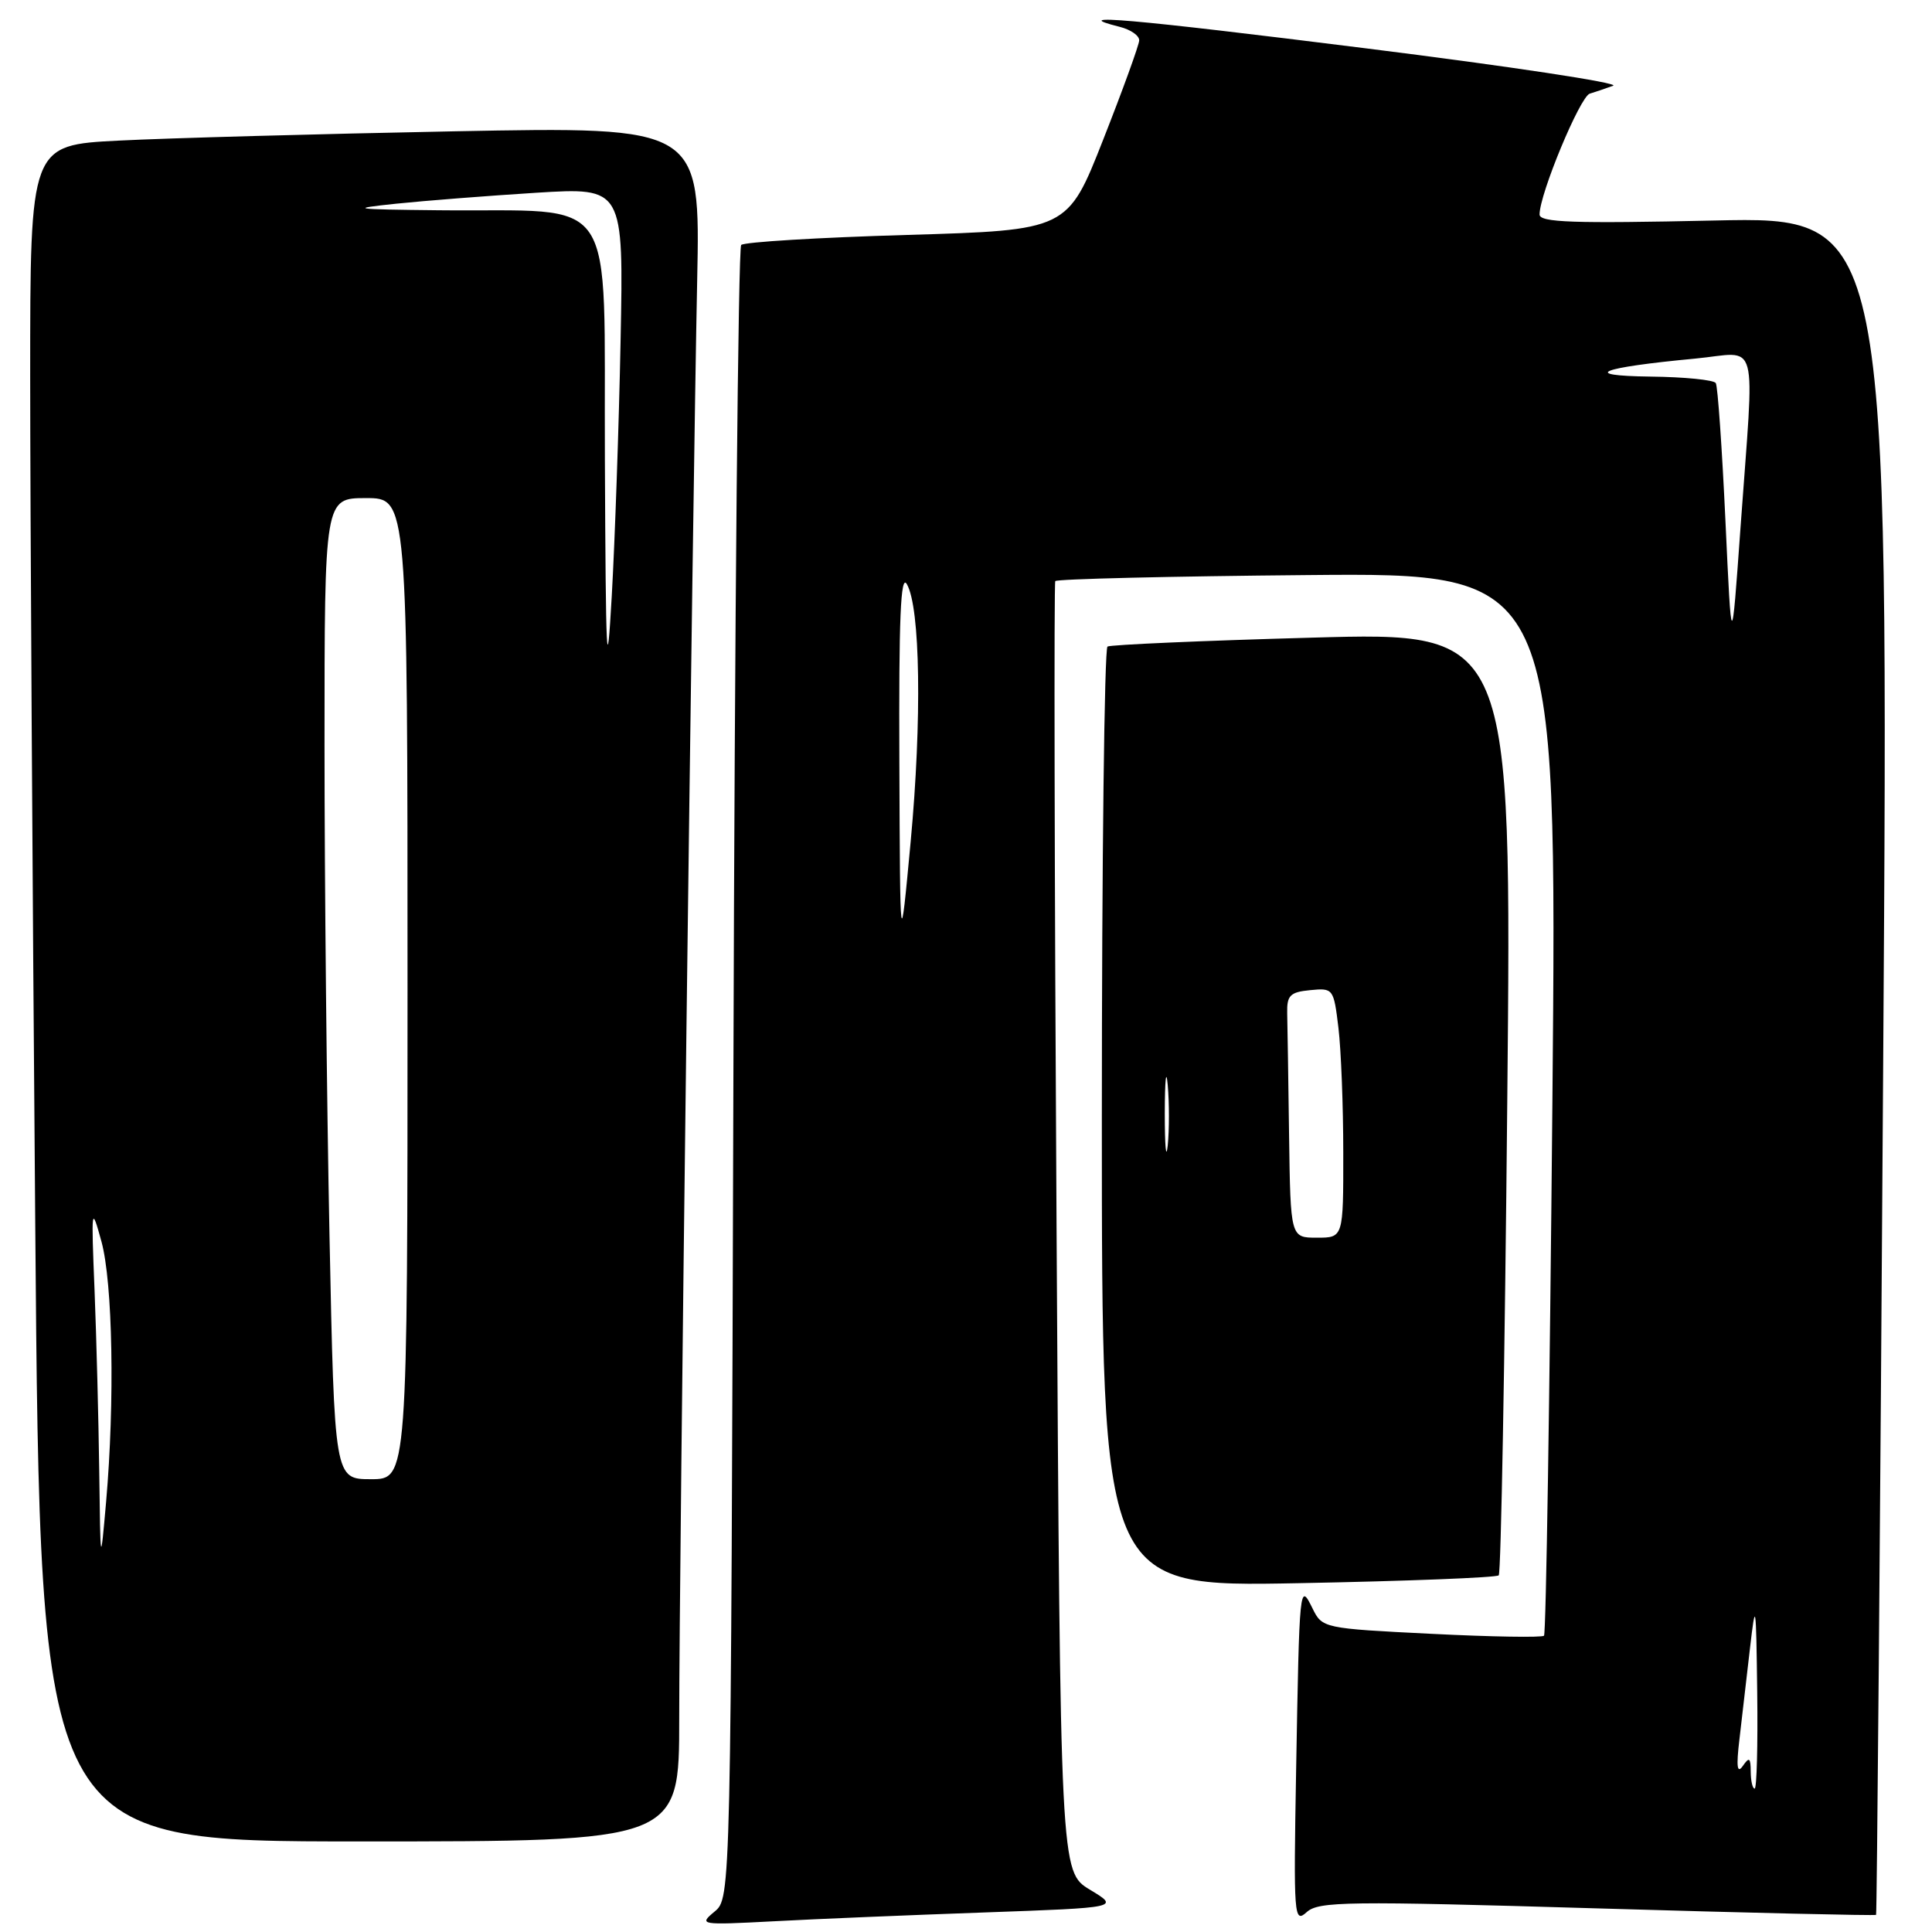 <?xml version="1.0" encoding="UTF-8" standalone="no"?>
<!DOCTYPE svg PUBLIC "-//W3C//DTD SVG 1.1//EN" "http://www.w3.org/Graphics/SVG/1.1/DTD/svg11.dtd" >
<svg xmlns="http://www.w3.org/2000/svg" xmlns:xlink="http://www.w3.org/1999/xlink" version="1.1" viewBox="0 0 256 256">
 <g >
 <path fill="currentColor"
d=" M 130.43 253.41 C 148.36 252.77 148.36 252.77 144.43 250.40 C 140.50 248.03 140.50 248.03 140.00 162.76 C 139.72 115.87 139.65 77.28 139.83 77.00 C 140.01 76.72 155.05 76.36 173.25 76.20 C 206.33 75.90 206.33 75.90 205.70 146.08 C 205.35 184.68 204.86 216.48 204.59 216.74 C 204.33 217.00 197.62 216.89 189.67 216.49 C 175.36 215.78 175.20 215.74 173.92 213.13 C 172.20 209.65 172.18 209.80 171.74 234.73 C 171.40 254.00 171.46 254.89 173.14 253.37 C 174.73 251.93 178.45 251.89 211.64 252.87 C 231.84 253.47 248.47 253.85 248.59 253.73 C 248.70 253.60 249.13 202.92 249.53 141.10 C 250.27 28.71 250.27 28.71 227.13 29.22 C 208.48 29.63 204.00 29.48 204.00 28.42 C 204.00 25.70 209.36 12.81 210.65 12.41 C 211.39 12.19 212.79 11.71 213.75 11.36 C 214.71 11.01 199.99 8.78 181.03 6.41 C 149.65 2.48 141.14 1.74 148.38 3.56 C 149.82 3.92 150.98 4.73 150.95 5.36 C 150.92 5.99 148.78 11.90 146.18 18.50 C 141.46 30.50 141.46 30.50 120.19 31.13 C 108.48 31.47 98.59 32.07 98.21 32.46 C 97.82 32.85 97.35 82.29 97.18 142.33 C 96.85 251.50 96.85 251.50 94.68 253.30 C 92.56 255.06 92.76 255.09 102.50 254.58 C 108.00 254.28 120.57 253.76 130.43 253.41 Z  M 90.00 227.75 C 89.99 208.71 91.77 66.78 92.38 37.14 C 92.80 16.77 92.80 16.77 60.15 17.40 C 42.19 17.75 22.21 18.30 15.75 18.63 C 4.00 19.22 4.00 19.22 4.00 49.86 C 4.00 66.71 4.30 117.29 4.67 162.25 C 5.33 244.00 5.33 244.00 47.66 244.00 C 90.00 244.00 90.00 244.00 90.00 227.75 Z  M 198.59 208.74 C 198.89 208.45 199.40 180.20 199.72 145.98 C 200.32 83.75 200.32 83.75 173.91 84.49 C 159.38 84.89 147.16 85.43 146.75 85.67 C 146.34 85.92 146.00 114.06 146.00 148.20 C 146.00 210.28 146.00 210.28 172.03 209.78 C 186.34 209.51 198.29 209.04 198.59 208.74 Z  M 231.98 234.75 C 231.97 232.90 231.79 232.76 230.93 234.00 C 230.18 235.08 230.05 234.11 230.48 230.50 C 230.80 227.75 231.43 222.35 231.87 218.50 C 232.63 211.92 232.69 212.26 232.84 224.25 C 232.93 231.26 232.78 237.00 232.50 237.00 C 232.22 237.00 231.99 235.99 231.98 234.75 Z  M 119.17 101.00 C 119.09 81.96 119.34 75.98 120.16 77.40 C 121.95 80.47 122.17 95.38 120.67 111.50 C 119.27 126.50 119.27 126.50 119.17 101.00 Z  M 228.63 69.01 C 228.18 59.39 227.61 51.17 227.35 50.76 C 227.09 50.34 223.20 49.95 218.69 49.90 C 209.28 49.78 211.93 48.71 224.58 47.52 C 233.24 46.71 232.49 43.92 230.62 70.00 C 229.44 86.50 229.44 86.50 228.63 69.01 Z  M 13.15 195.00 C 13.06 188.12 12.78 177.32 12.53 171.00 C 12.08 159.89 12.11 159.67 13.44 164.50 C 14.94 169.99 15.22 185.70 14.06 199.00 C 13.31 207.50 13.31 207.50 13.15 195.00 Z  M 43.66 163.75 C 43.30 146.01 43.00 116.76 43.00 98.75 C 43.00 66.00 43.00 66.00 48.50 66.00 C 54.00 66.00 54.00 66.00 54.00 131.00 C 54.00 196.00 54.00 196.00 49.16 196.00 C 44.32 196.00 44.32 196.00 43.66 163.75 Z  M 80.15 60.89 C 79.98 24.64 82.30 28.12 58.11 27.86 C 46.63 27.74 46.13 27.66 52.50 26.99 C 56.35 26.59 64.70 25.94 71.06 25.54 C 82.63 24.83 82.63 24.83 82.23 45.16 C 82.01 56.35 81.48 71.58 81.06 79.00 C 80.41 90.48 80.27 87.78 80.15 60.89 Z  M 170.81 150.50 C 170.71 143.07 170.60 135.76 170.56 134.25 C 170.51 131.89 170.94 131.46 173.60 131.20 C 176.66 130.90 176.72 130.98 177.35 136.20 C 177.70 139.11 177.99 146.56 177.99 152.75 C 178.00 164.00 178.00 164.00 174.50 164.00 C 171.00 164.00 171.00 164.00 170.81 150.50 Z  M 154.34 147.50 C 154.35 143.10 154.52 141.42 154.73 143.78 C 154.94 146.13 154.94 149.73 154.73 151.78 C 154.51 153.82 154.34 151.90 154.34 147.50 Z "/>
</g>
</svg>